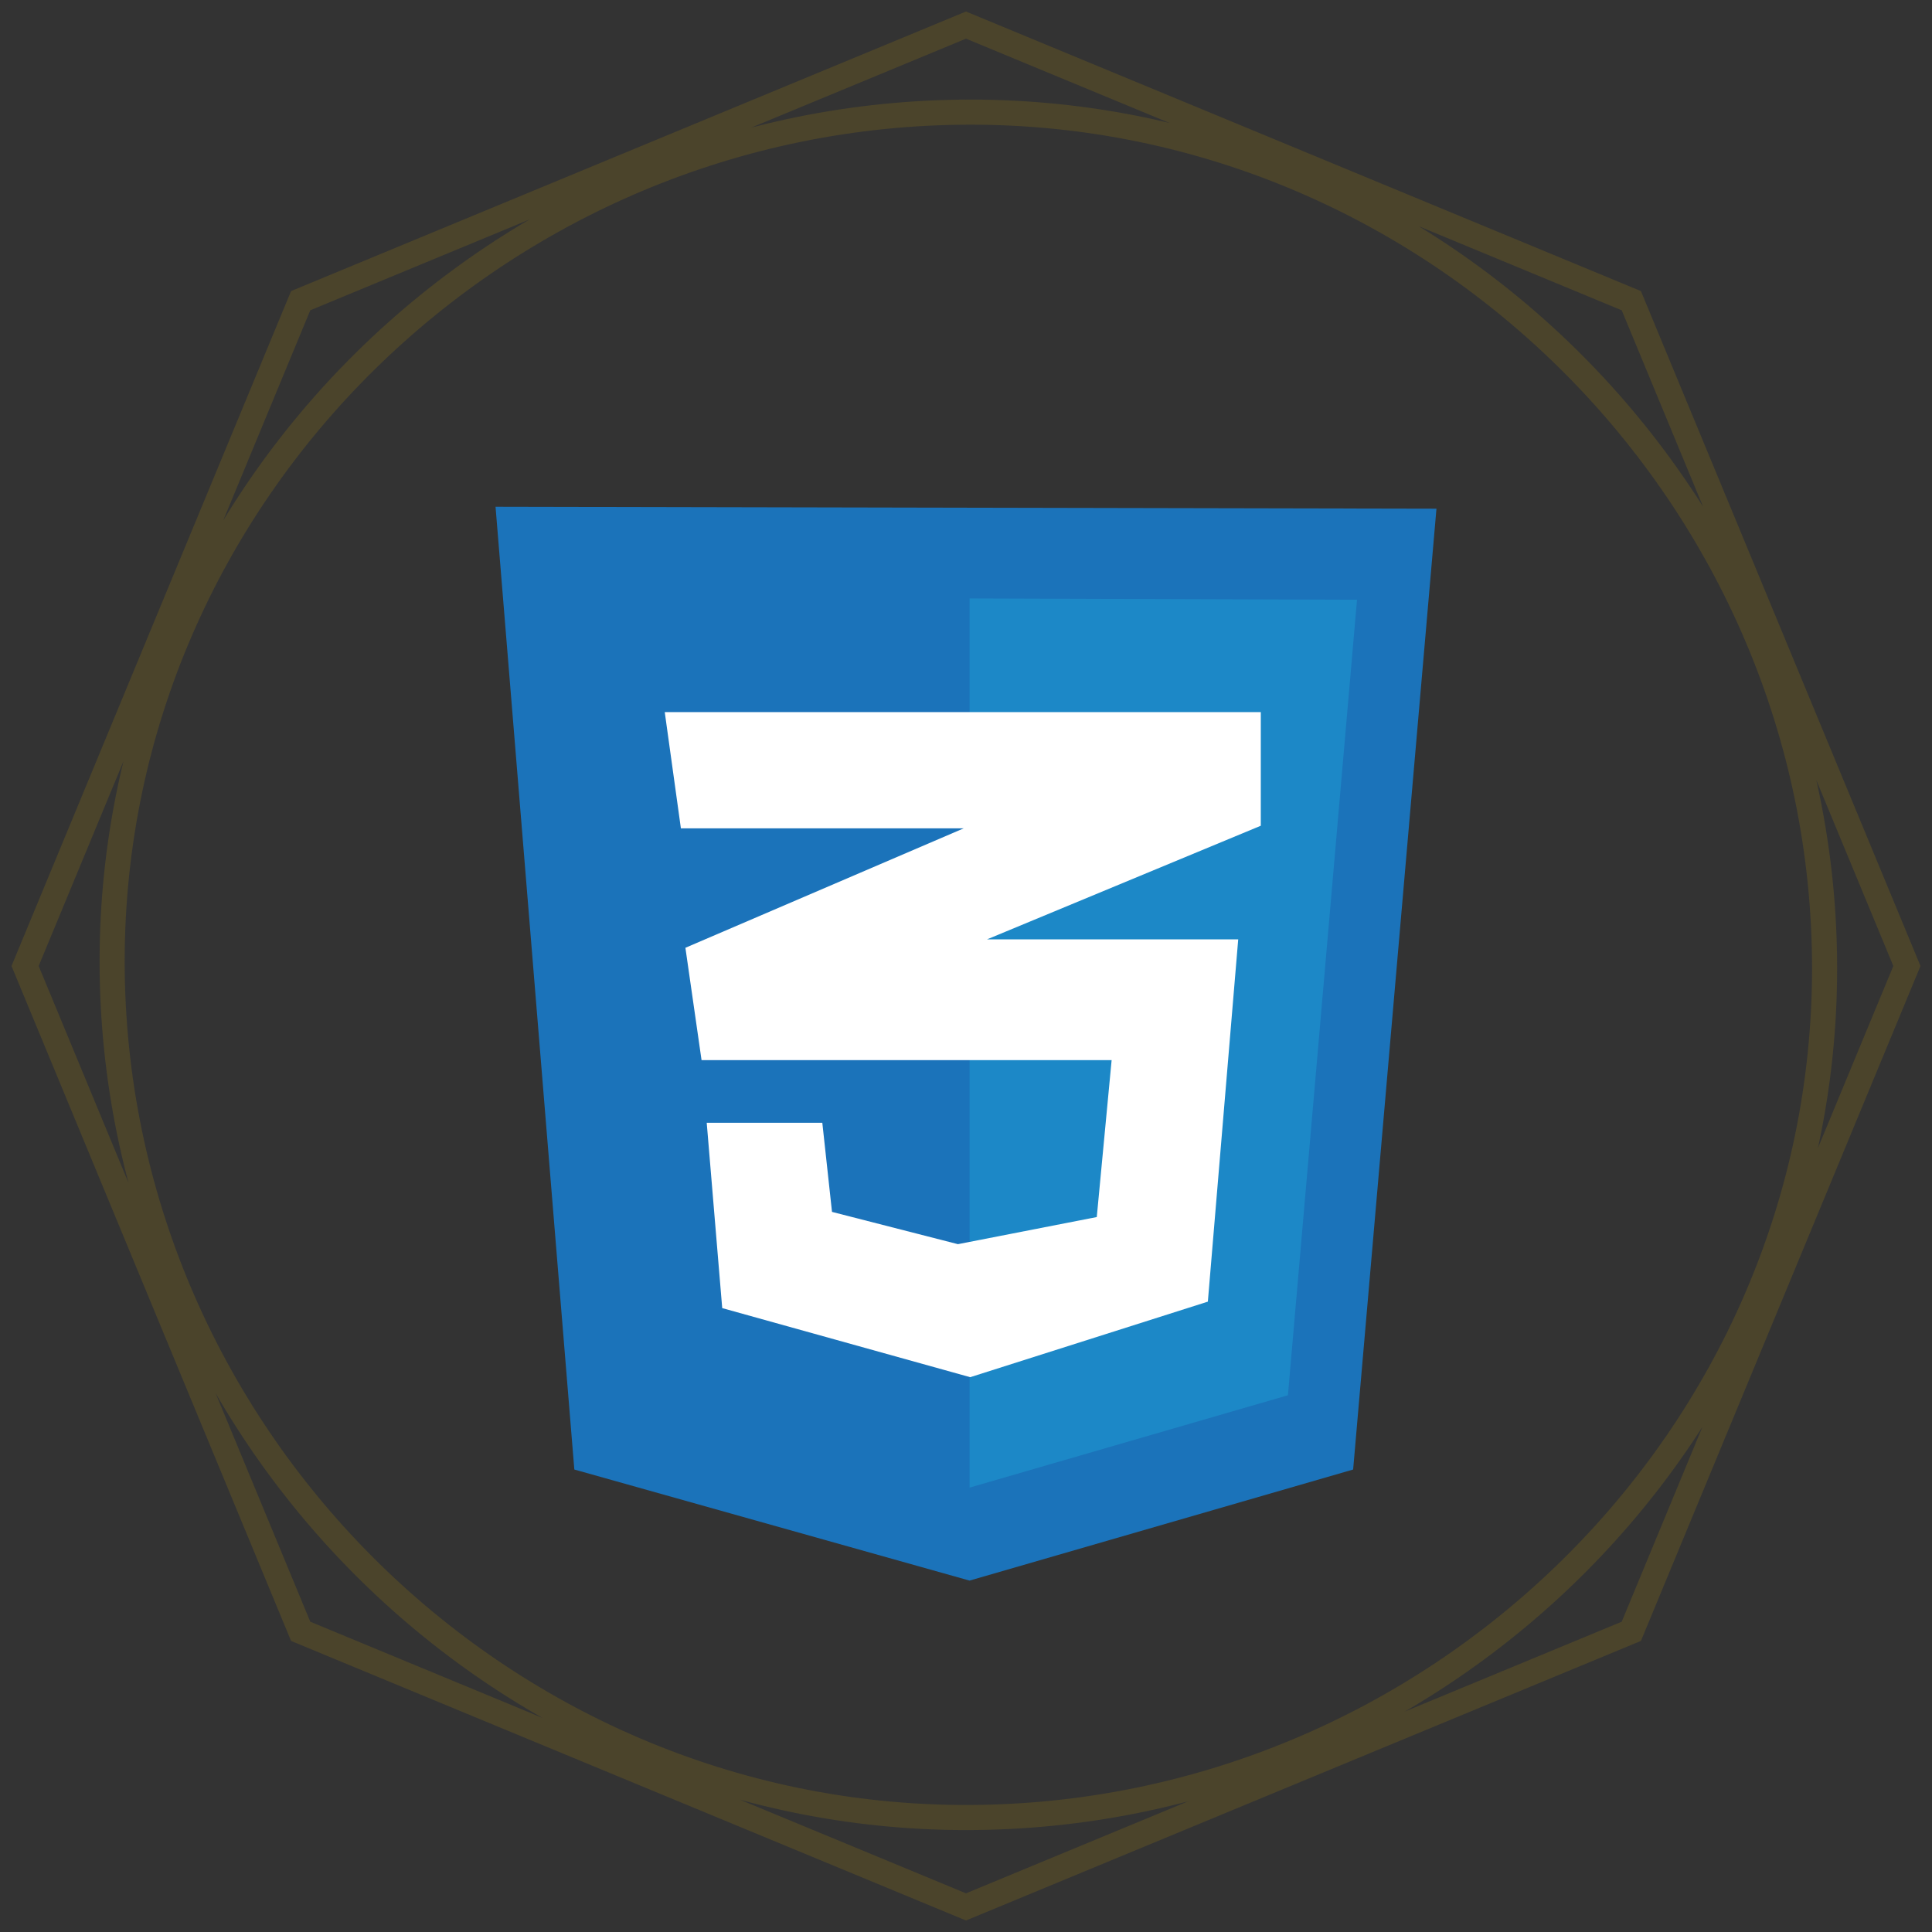 <svg width="154" height="154" viewBox="0 0 154 154" fill="none" xmlns="http://www.w3.org/2000/svg">
<rect x="0" y="0" width="154" height="154" fill="#333333" stroke="none"/>
<path d="M77 2L77.383 1.076L77 0.918L76.617 1.076L77 2ZM130.033 23.967L130.957 23.584L130.798 23.202L130.416 23.043L130.033 23.967ZM152 77L152.924 77.383L153.082 77L152.924 76.617L152 77ZM130.033 130.033L130.416 130.957L130.798 130.798L130.957 130.416L130.033 130.033ZM77 152L76.617 152.924L77 153.082L77.383 152.924L77 152ZM23.967 130.033L23.043 130.416L23.202 130.798L23.584 130.957L23.967 130.033ZM2 77L1.076 76.617L0.918 77L1.076 77.383L2 77ZM23.967 23.967L23.584 23.043L23.202 23.202L23.043 23.584L23.967 23.967ZM76.617 2.924L129.65 24.891L130.416 23.043L77.383 1.076L76.617 2.924ZM129.109 24.35L151.076 77.383L152.924 76.617L130.957 23.584L129.109 24.35ZM151.076 76.617L129.109 129.65L130.957 130.416L152.924 77.383L151.076 76.617ZM129.65 129.109L76.617 151.076L77.383 152.924L130.416 130.957L129.65 129.109ZM77.383 151.076L24.35 129.109L23.584 130.957L76.617 152.924L77.383 151.076ZM24.891 129.65L2.924 76.617L1.076 77.383L23.043 130.416L24.891 129.65ZM2.924 77.383L24.891 24.35L23.043 23.584L1.076 76.617L2.924 77.383ZM24.35 24.891L77.383 2.924L76.617 1.076L23.584 23.043L24.35 24.891ZM144.438 77.188C144.438 114.004 113.845 143.875 77 143.875V145.875C114.921 145.875 146.438 115.137 146.438 77.188H144.438ZM77 143.875C40.173 143.875 9.938 113.459 9.938 76.625H7.938C7.938 114.556 39.061 145.875 77 145.875V143.875ZM9.938 76.625C9.938 39.809 40.53 9.938 77.375 9.938V7.938C39.454 7.938 7.938 38.676 7.938 76.625H9.938ZM77.375 9.938C114.202 9.938 144.438 40.353 144.438 77.188H146.438C146.438 39.256 115.314 7.938 77.375 7.938V9.938Z" fill="#4B442B"/>
<g clip-path="url(#clip0_245_20)">
<path d="M45.78 117.136L39.5 40.394L114.5 40.548L107.859 117.136L77.283 125.989L45.78 117.136Z" fill="#1B73BA"/>
<path d="M77.283 118.578V47.703L108.168 47.806L102.661 111.217L77.283 118.578Z" fill="#1C88C7"/>
<path d="M100.499 56.762H52.987L54.274 66.026H76.82L54.634 75.548L55.921 84.504H88.608L87.424 97.011L76.357 99.173L66.319 96.6L65.547 89.496H56.333L57.568 104.269L77.335 109.776L96.278 103.754L98.698 74.879H78.672L100.498 65.82L100.499 56.762Z" fill="white"/>
</g>
<defs>
<clipPath id="clip0_245_20">
<rect width="75" height="85.883" fill="white" transform="translate(39.5 40.25)"/>
</clipPath>
</defs>
</svg>
